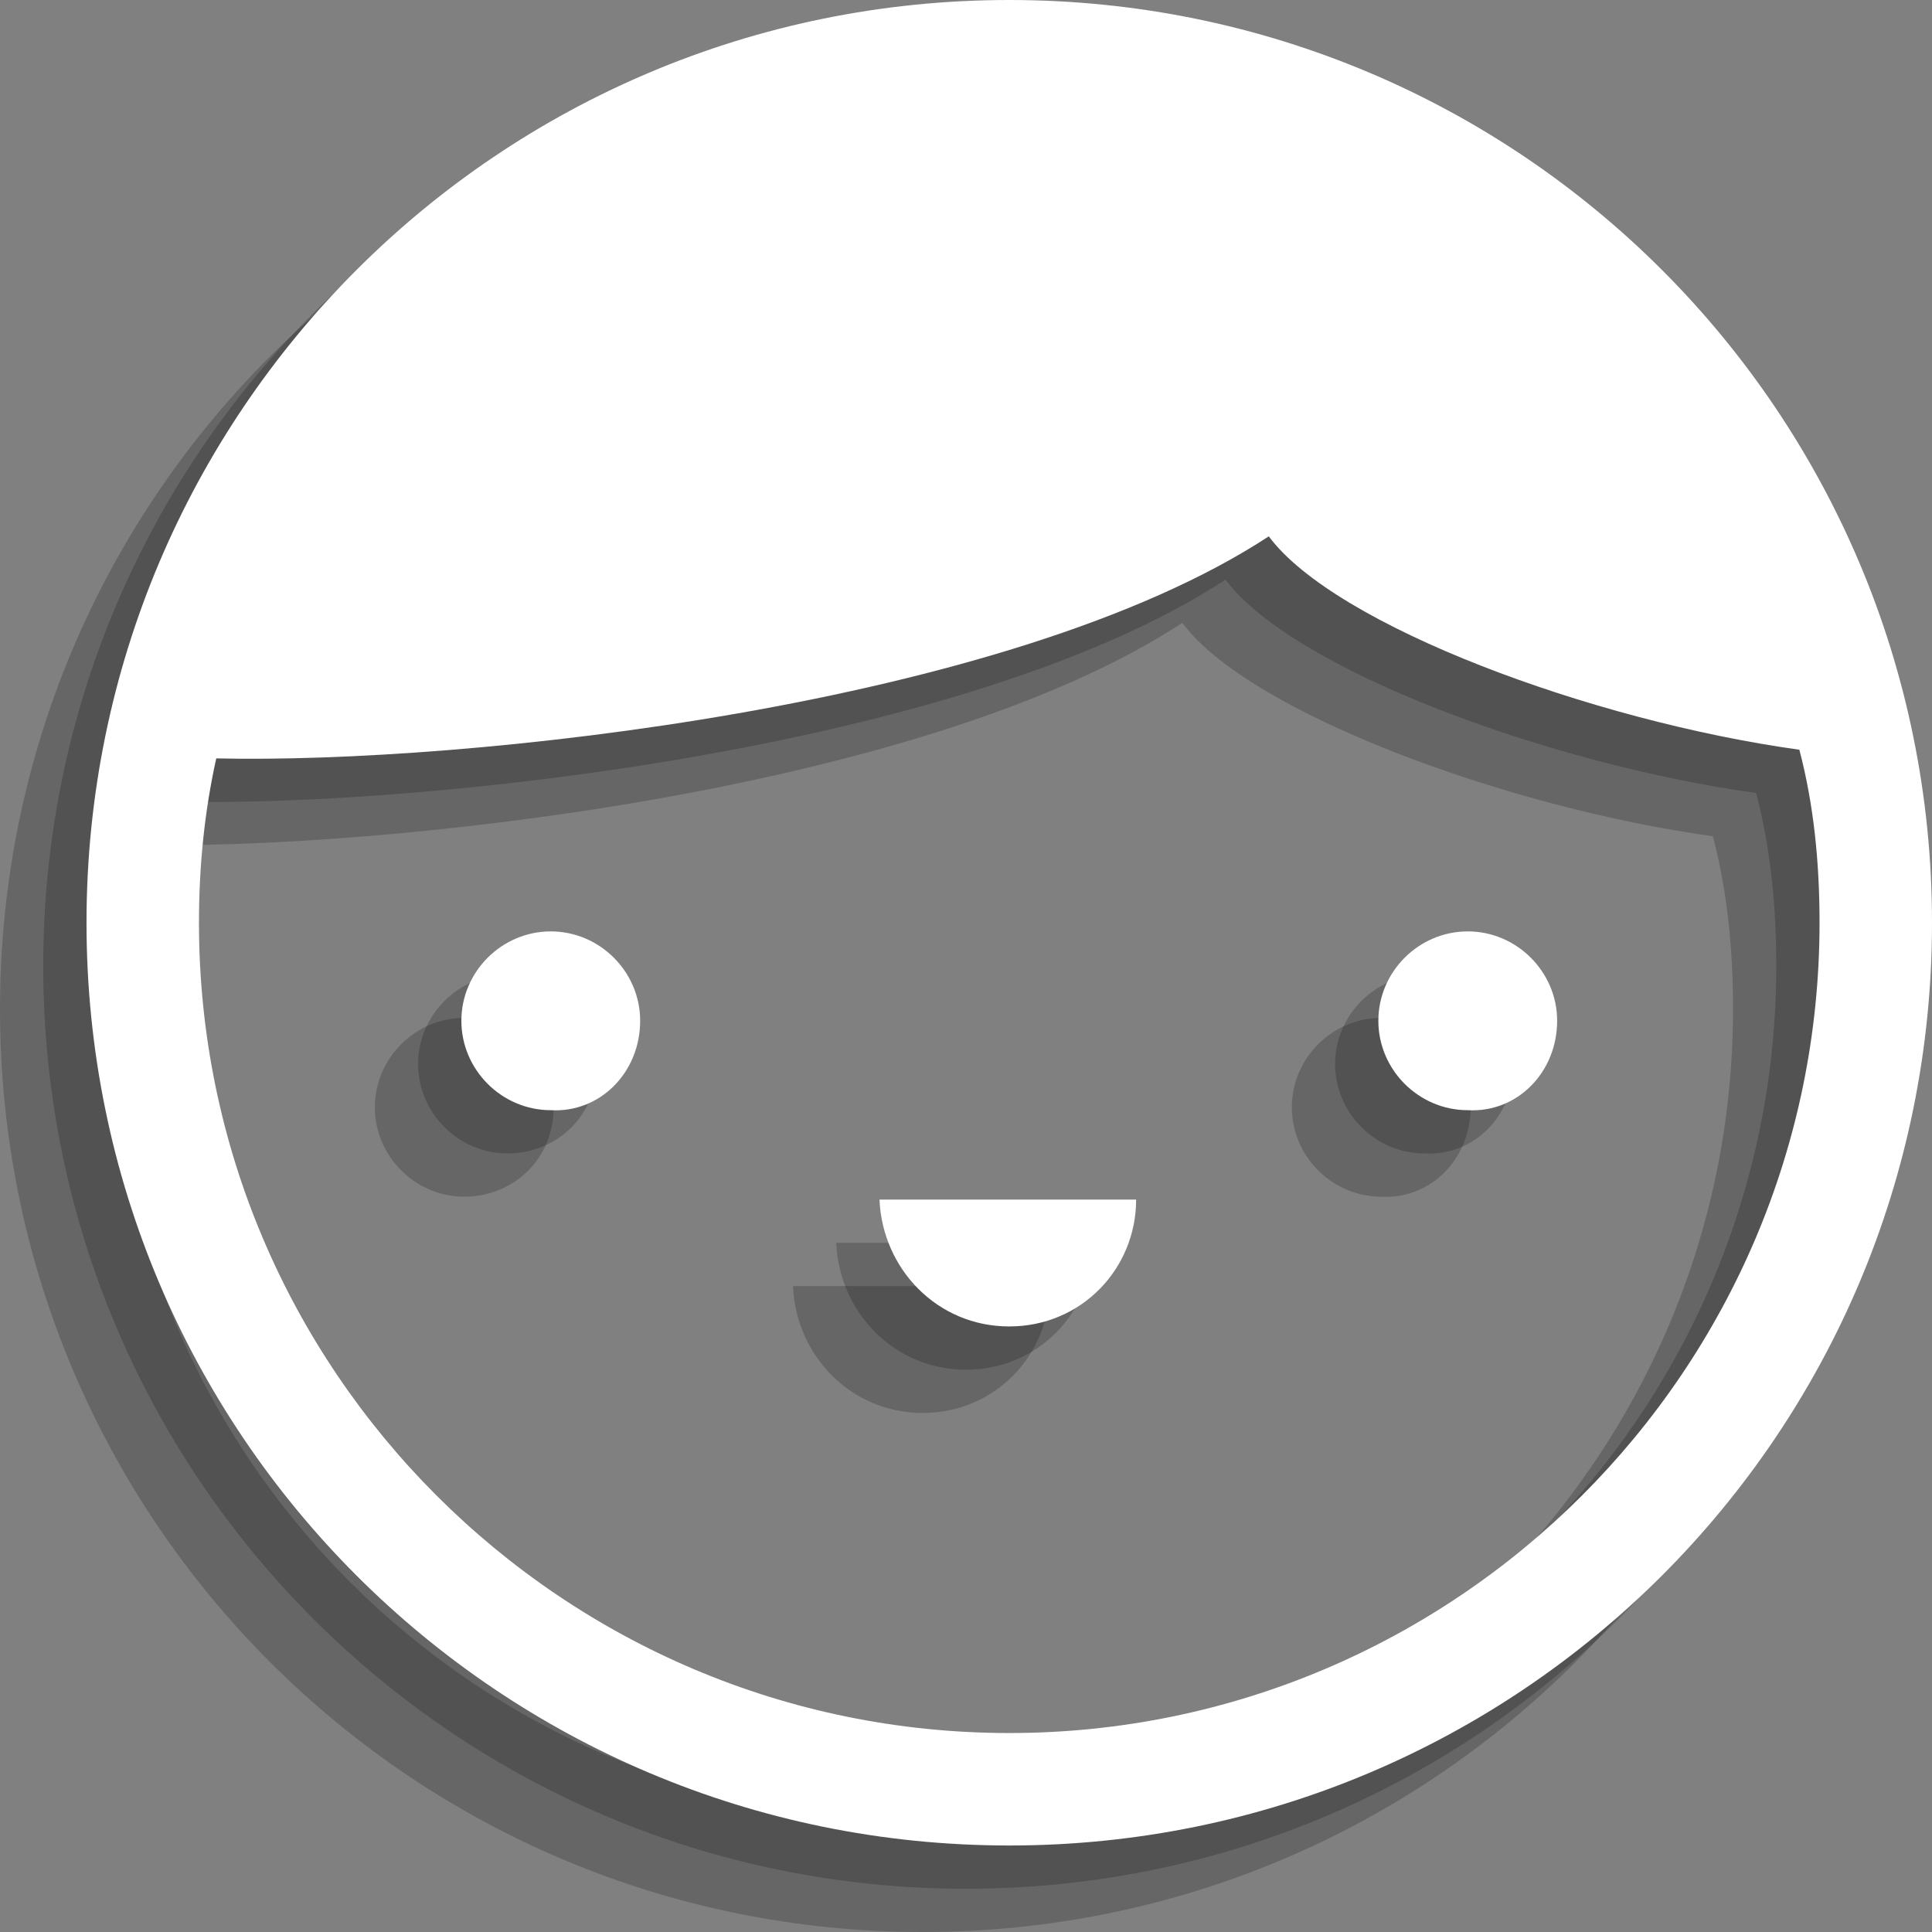 <?xml version="1.0" encoding="utf-8"?>
<!-- Generator: Adobe Illustrator 18.1.0, SVG Export Plug-In . SVG Version: 6.00 Build 0)  -->
<!DOCTYPE svg PUBLIC "-//W3C//DTD SVG 1.0//EN" "http://www.w3.org/TR/2001/REC-SVG-20010904/DTD/svg10.dtd">
<svg version="1.0" id="Layer_1" xmlns="http://www.w3.org/2000/svg" xmlns:xlink="http://www.w3.org/1999/xlink" x="0px" y="0px"
	 viewBox="0 0 67 67" enable-background="new 0 0 67 67" xml:space="preserve">
<rect x="0" y="0" width="67" height="67" fill="#808080" stroke="none"/>
<path opacity="0.2" d="M32,67C14.3,67,0,52.7,0,35S14.3,3,32,3s32,14.3,32,32S49.7,67,32,67z M41,21.6c-9,5.9-27.9,7.9-36.5,7.7
	C4.1,31.1,3.9,33,3.9,35c0,15.5,12.6,28.1,28.1,28.1S60.1,50.5,60.1,35c0-2.1-0.2-4.1-0.7-6C52.2,28,43.3,24.7,41,21.6z M19.2,38.4
	c0-1.7-1.4-3.1-3.1-3.1S13,36.7,13,38.4c0,1.7,1.4,3.1,3.1,3.1S19.2,40.2,19.2,38.4z M51,38.4c0-1.7-1.4-3.1-3.1-3.1
	c-1.7,0-3.1,1.4-3.1,3.1c0,1.7,1.4,3.1,3.1,3.1C49.6,41.6,51,40.2,51,38.4z M32,49c2.5,0,4.4-2,4.4-4.4h-8.9C27.6,47,29.5,49,32,49z
	"/>
<path opacity="0.2" d="M33.5,65.5c-17.7,0-32-14.3-32-32s14.3-32,32-32s32,14.3,32,32S51.2,65.5,33.5,65.5z M42.5,20.1
	c-9,5.9-27.9,7.9-36.5,7.7c-0.4,1.9-0.6,3.8-0.6,5.8C5.4,49,18,61.6,33.5,61.6S61.6,49,61.6,33.5c0-2.1-0.2-4.1-0.7-6
	C53.7,26.5,44.8,23.2,42.5,20.1z M20.7,36.9c0-1.7-1.4-3.1-3.1-3.1s-3.1,1.4-3.1,3.1c0,1.7,1.4,3.1,3.1,3.1S20.7,38.7,20.7,36.9z
	 M52.5,36.9c0-1.7-1.4-3.1-3.1-3.1c-1.7,0-3.1,1.4-3.1,3.1c0,1.7,1.4,3.1,3.1,3.1C51.1,40.1,52.5,38.7,52.5,36.9z M33.5,47.5
	c2.5,0,4.4-2,4.4-4.4h-8.9C29.1,45.5,31,47.5,33.5,47.5z"/>
<path fill="#FFFFFF" d="M35,64C17.3,64,3,49.7,3,32S17.3,0,35,0s32,14.3,32,32S52.7,64,35,64z M44,18.6c-9,5.9-27.9,7.9-36.5,7.7
	C7.1,28.1,6.9,30,6.9,32c0,15.5,12.6,28.1,28.1,28.1S63.1,47.5,63.1,32c0-2.1-0.2-4.1-0.7-6C55.2,25,46.3,21.7,44,18.6z M22.2,35.4
	c0-1.7-1.4-3.1-3.1-3.1c-1.7,0-3.1,1.4-3.1,3.1c0,1.7,1.4,3.1,3.1,3.1C20.8,38.6,22.2,37.2,22.2,35.4z M54,35.4
	c0-1.7-1.4-3.1-3.1-3.1c-1.7,0-3.1,1.4-3.1,3.1c0,1.7,1.4,3.1,3.1,3.1C52.6,38.6,54,37.2,54,35.4z M35,46c2.5,0,4.4-2,4.4-4.4h-8.9
	C30.6,44,32.5,46,35,46z"/>
</svg>
